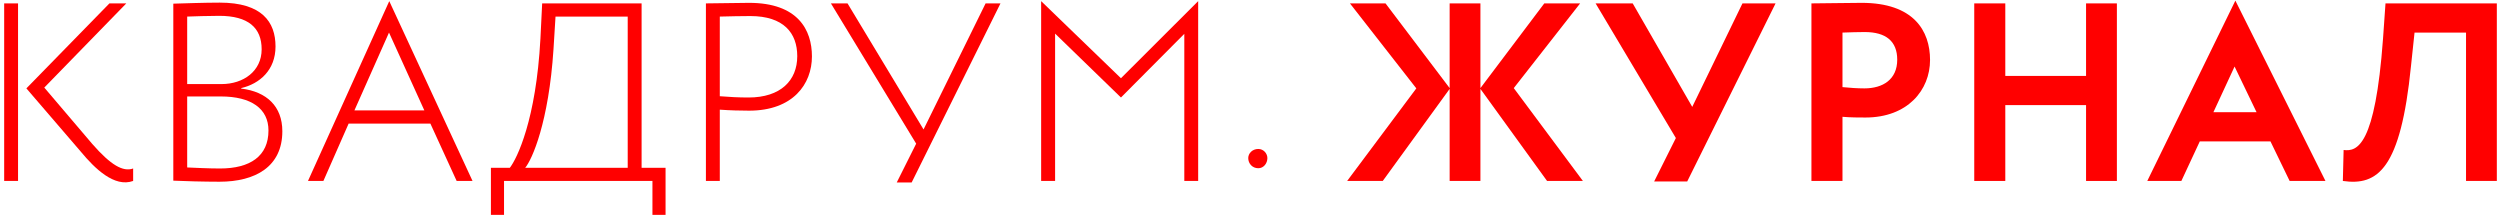 <?xml version="1.0" encoding="UTF-8" standalone="no"?>
<svg width="260px" height="23px" viewBox="0 0 260 23" version="1.1" xmlns="http://www.w3.org/2000/svg" xmlns:xlink="http://www.w3.org/1999/xlink" xmlns:sketch="http://www.bohemiancoding.com/sketch/ns">
    <!-- Generator: Sketch 3.3.2 (12043) - http://www.bohemiancoding.com/sketch -->
    <title>Лого</title>
    <desc>Created with Sketch.</desc>
    <defs></defs>
    <g id="Главная-страница" stroke="none" stroke-width="1" fill="none" fill-rule="evenodd" sketch:type="MSPage">
        <g id="Desktop-HD" sketch:type="MSArtboardGroup" transform="translate(-591, -2127)" fill="#FF0000">
            <g id="Журнал" sketch:type="MSLayerGroup" transform="translate(251, 2127)">
                <g id="Лого" transform="translate(340, 0)" sketch:type="MSShapeGroup">
                    <path d="M0.434,0.353 L1.877,0.353 L1.877,18.819 L0.434,18.819 L0.434,0.353 Z M4.606,9.108 L9.592,14.966 C11.534,17.185 12.796,17.894 13.847,17.523 L13.847,18.819 C11.903,19.527 9.854,17.523 8.412,15.782 L2.744,9.192 L11.38,0.353 L13.135,0.353 L4.606,9.108 L4.606,9.108 Z" id="Fill-2"></path>
                    <path d="M18.024,0.381 C19.047,0.353 21.255,0.273 22.853,0.273 C27.237,0.273 28.654,2.277 28.654,4.837 C28.654,7.291 27,8.715 25.084,9.162 L25.084,9.213 C27.737,9.53 29.363,11.066 29.363,13.648 C29.363,17.338 26.555,18.899 22.828,18.899 C21.255,18.899 19.099,18.84 18.024,18.789 L18.024,0.381 L18.024,0.381 Z M19.467,1.724 L19.467,8.744 L23.035,8.744 C25.32,8.744 27.212,7.396 27.212,5.129 C27.212,2.885 25.818,1.647 22.801,1.647 C21.671,1.647 20.204,1.699 19.467,1.724 L19.467,1.724 Z M19.467,10.031 L19.467,17.416 C20.204,17.448 21.725,17.523 22.88,17.523 C26.03,17.523 27.921,16.23 27.921,13.57 C27.921,11.303 26.134,10.031 22.958,10.031 L19.467,10.031 L19.467,10.031 Z" id="Fill-3"></path>
                    <path d="M40.484,0.118 L49.143,18.819 L47.492,18.819 L44.761,12.855 L36.257,12.855 L33.633,18.819 L32.03,18.819 L40.484,0.118 L40.484,0.118 Z M36.86,11.482 L44.131,11.482 L40.457,3.388 L36.86,11.482 L36.86,11.482 Z" id="Fill-4"></path>
                    <path d="M51.055,17.448 L53.024,17.448 C53.783,16.47 55.75,12.437 56.203,4.046 L56.385,0.353 L66.726,0.353 L66.726,17.448 L69.218,17.448 L69.218,22.347 L67.854,22.347 L67.854,18.819 L52.419,18.819 L52.419,22.347 L51.055,22.347 L51.055,17.448 L51.055,17.448 Z M54.622,17.448 L65.282,17.448 L65.282,1.724 L57.774,1.724 L57.565,5.102 C57.069,12.723 55.334,16.6 54.622,17.448 L54.622,17.448 Z" id="Fill-5"></path>
                    <path d="M73.415,18.819 L73.415,0.353 C74.441,0.353 76.856,0.296 77.906,0.296 C82.997,0.296 84.441,3.125 84.441,5.867 C84.441,8.744 82.47,11.509 77.906,11.509 C77.037,11.509 75.912,11.482 74.859,11.406 L74.859,18.819 L73.415,18.819 L73.415,18.819 Z M74.859,1.724 L74.859,10.008 C75.88,10.088 76.803,10.14 77.851,10.14 C81.183,10.14 82.915,8.374 82.915,5.84 C82.915,3.438 81.503,1.67 78.036,1.67 C77.222,1.67 75.728,1.699 74.859,1.724 L74.859,1.724 Z" id="Fill-6"></path>
                    <path d="M94.814,18.974 L93.263,18.974 L95.282,14.941 L86.415,0.353 L88.143,0.353 L96.049,13.463 L102.502,0.353 L104.05,0.353 L94.814,18.974" id="Fill-7"></path>
                    <path d="M108.279,0.118 L116.579,8.136 L124.61,0.118 L124.61,18.819 L123.168,18.819 L123.168,3.518 L116.579,10.14 L109.73,3.495 L109.73,18.819 L108.279,18.819 L108.279,0.118" id="Fill-8"></path>
                    <path d="M130.865,15.492 C131.411,15.492 131.808,15.963 131.808,16.44 C131.808,16.996 131.411,17.496 130.865,17.496 C130.23,17.496 129.817,16.996 129.817,16.44 C129.817,15.963 130.23,15.492 130.865,15.492" id="Fill-9"></path>
                    <path d="M140.394,0.353 L144.094,0.353 L150.763,9.162 L150.763,0.353 L153.964,0.353 L153.964,9.162 L160.606,0.353 L164.333,0.353 L157.432,9.162 L164.621,18.819 L160.895,18.819 L153.964,9.245 L153.964,18.819 L150.763,18.819 L150.763,9.245 L143.807,18.819 L140.103,18.819 L147.297,9.192 L140.394,0.353" id="Fill-10"></path>
                    <path d="M175.47,18.872 L172.032,18.872 L174.29,14.356 L165.943,0.353 L169.801,0.353 L175.993,11.116 L181.216,0.353 L184.658,0.353 L175.47,18.872" id="Fill-11"></path>
                    <path d="M188.389,18.819 L188.389,0.353 C189.41,0.353 192.325,0.296 193.612,0.296 C199.019,0.296 200.725,3.203 200.725,6.235 C200.725,9.375 198.389,12.222 194.006,12.222 C193.453,12.222 192.405,12.222 191.618,12.147 L191.618,18.819 L188.389,18.819 L188.389,18.819 Z M191.618,3.388 L191.618,9.06 C192.378,9.137 193.167,9.192 193.899,9.192 C195.816,9.192 197.312,8.267 197.312,6.21 C197.312,4.281 196.132,3.333 193.928,3.333 C193.271,3.333 192.482,3.358 191.618,3.388 L191.618,3.388 Z" id="Fill-12"></path>
                    <path d="M216.95,10.931 L208.551,10.931 L208.551,18.819 L205.322,18.819 L205.322,0.353 L208.551,0.353 L208.551,7.896 L216.95,7.896 L216.95,0.353 L220.156,0.353 L220.156,18.819 L216.95,18.819 L216.95,10.931" id="Fill-13"></path>
                    <path d="M232.478,0.066 L241.848,18.819 L238.122,18.819 L236.128,14.704 L228.779,14.704 L226.862,18.819 L223.317,18.819 L232.478,0.066 L232.478,0.066 Z M230.195,11.667 L234.681,11.667 L232.396,6.921 L230.195,11.667 L230.195,11.667 Z" id="Fill-14"></path>
                    <path d="M256.467,3.388 L251.112,3.388 L250.743,6.87 C249.668,17.599 247.278,19.345 243.656,18.819 L243.736,15.599 C245.154,15.782 247.017,15.179 247.833,4.046 L248.092,0.353 L259.67,0.353 L259.67,18.819 L256.467,18.819 L256.467,3.388" id="Fill-15"></path>
                </g>
            </g>
        </g>
    </g>
</svg>